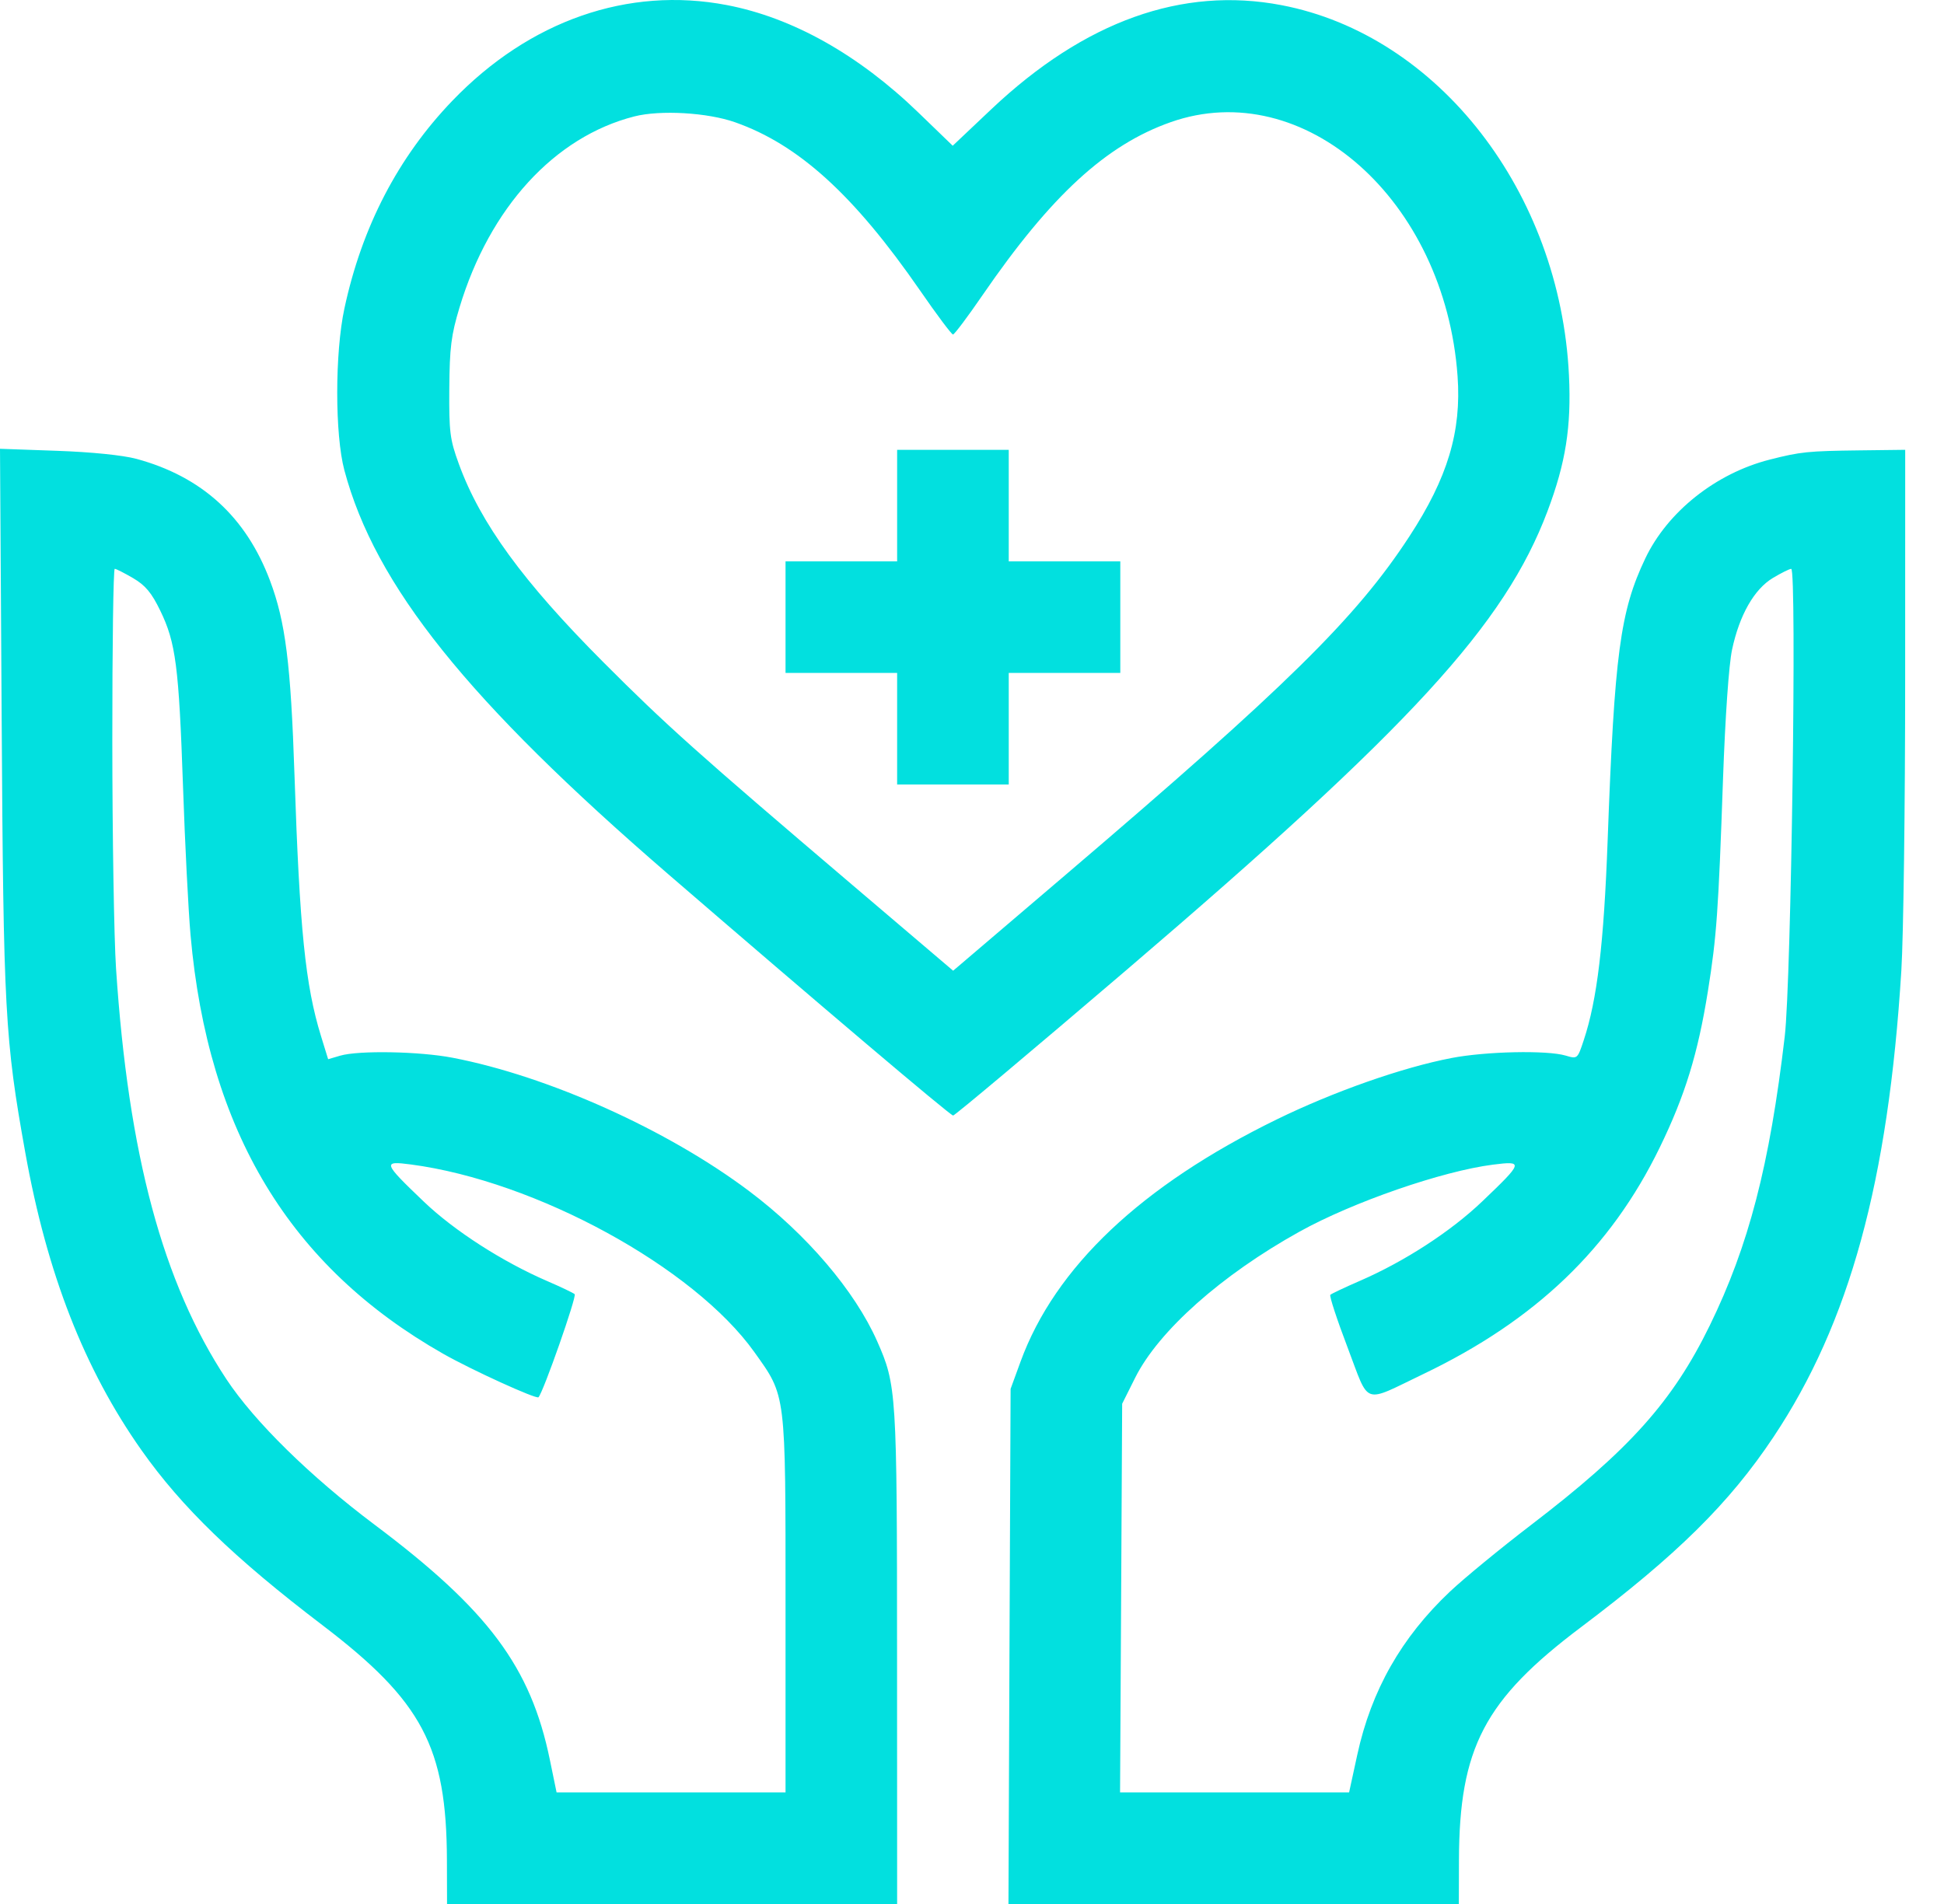<?xml version="1.0" encoding="UTF-8"?>
<svg xmlns="http://www.w3.org/2000/svg" width="49" height="48" viewBox="0 0 49 48" fill="none">
  <path fill-rule="evenodd" clip-rule="evenodd" d="M18.321 0.128C19.977 0.445 21.638 1.377 23.149 2.838L24.014 3.674L24.993 2.748C27.339 0.533 29.8 -0.349 32.301 0.13C36.254 0.886 39.326 4.843 39.547 9.465C39.609 10.76 39.465 11.669 39.006 12.887C37.927 15.749 35.572 18.316 28.397 24.451C26.035 26.47 24.067 28.123 24.024 28.123C23.953 28.123 20.621 25.299 16.849 22.043C11.789 17.673 9.456 14.764 8.68 11.855C8.44 10.957 8.44 8.896 8.681 7.777C9.122 5.719 10.036 3.961 11.402 2.54C13.344 0.519 15.832 -0.349 18.321 0.128ZM15.989 2.935C13.977 3.448 12.342 5.235 11.583 7.75C11.372 8.448 11.333 8.761 11.325 9.793C11.317 10.892 11.34 11.079 11.566 11.697C12.11 13.19 13.184 14.664 15.204 16.69C16.782 18.273 17.577 18.984 21.467 22.295L24.025 24.472L26.858 22.056C32.431 17.303 34.184 15.577 35.522 13.527C36.489 12.048 36.84 10.88 36.739 9.481C36.421 5.043 32.87 1.898 29.51 3.079C27.881 3.652 26.492 4.928 24.767 7.439C24.392 7.986 24.056 8.433 24.021 8.433C23.986 8.433 23.611 7.933 23.189 7.321C21.526 4.916 20.131 3.647 18.53 3.083C17.833 2.837 16.643 2.768 15.989 2.935ZM3.439 11.568C5.086 12.014 6.201 13.03 6.805 14.636C7.196 15.674 7.33 16.736 7.423 19.544C7.553 23.431 7.696 24.841 8.092 26.123L8.271 26.703L8.574 26.614C9.041 26.477 10.574 26.505 11.408 26.666C13.821 27.13 16.833 28.485 18.884 30.029C20.335 31.121 21.546 32.542 22.108 33.81C22.599 34.918 22.61 35.09 22.611 41.788L22.613 48H16.94H11.268L11.265 46.898C11.256 44.044 10.645 42.889 8.127 40.971C5.905 39.28 4.582 37.999 3.567 36.561C2.125 34.516 1.185 32.109 0.638 29.061C0.124 26.197 0.087 25.512 0.042 18.148L0 11.314L1.438 11.365C2.314 11.396 3.096 11.476 3.439 11.568ZM25.426 12.746V14.153H26.832H28.238V15.559V16.965H26.832H25.426V18.372V19.778H24.019H22.613V18.372V16.965H21.206H19.8V15.559V14.153H21.206H22.613V12.746V11.34H24.019H25.426V12.746ZM48.021 17.13C48.021 20.314 47.978 23.615 47.925 24.466C47.596 29.785 46.617 33.356 44.7 36.23C43.59 37.896 42.271 39.199 39.85 41.022C37.414 42.856 36.782 44.064 36.774 46.898L36.771 48H31.095H25.419L25.445 41.507L25.473 35.014L25.723 34.329C26.594 31.945 28.77 29.887 32.181 28.221C33.623 27.517 35.349 26.91 36.591 26.672C37.461 26.505 38.993 26.473 39.461 26.611C39.76 26.7 39.762 26.699 39.919 26.225C40.258 25.206 40.426 23.793 40.522 21.185C40.694 16.482 40.837 15.41 41.471 14.078C42.033 12.899 43.25 11.932 44.607 11.587C45.383 11.389 45.575 11.37 46.873 11.354L48.022 11.34L48.021 17.13ZM2.831 18.677C2.832 21.062 2.874 23.646 2.925 24.419C3.236 29.113 4.104 32.343 5.706 34.769C6.413 35.839 7.818 37.219 9.44 38.437C12.308 40.589 13.378 42.024 13.86 44.367L14.029 45.187H16.915H19.8V40.45C19.8 35.066 19.818 35.214 19.013 34.085C17.486 31.946 13.509 29.773 10.359 29.357C9.635 29.262 9.651 29.307 10.687 30.298C11.455 31.031 12.667 31.81 13.799 32.299C14.135 32.444 14.443 32.591 14.485 32.626C14.544 32.677 13.692 35.106 13.573 35.225C13.518 35.28 11.887 34.536 11.174 34.131C7.303 31.931 5.242 28.517 4.803 23.576C4.748 22.957 4.662 21.269 4.613 19.825C4.508 16.798 4.431 16.2 4.04 15.396C3.821 14.943 3.665 14.757 3.355 14.575C3.134 14.446 2.926 14.34 2.892 14.34C2.857 14.34 2.83 16.292 2.831 18.677ZM44.688 14.57C44.216 14.853 43.844 15.505 43.658 16.377C43.577 16.758 43.486 18.061 43.43 19.638C43.313 22.989 43.269 23.61 43.05 24.982C42.797 26.564 42.473 27.618 41.834 28.931C40.598 31.47 38.707 33.283 35.88 34.638C34.324 35.383 34.532 35.456 33.968 33.973C33.7 33.27 33.504 32.671 33.532 32.643C33.56 32.615 33.898 32.455 34.283 32.288C35.409 31.798 36.57 31.044 37.361 30.288C38.397 29.298 38.408 29.263 37.632 29.361C36.353 29.524 34.096 30.305 32.754 31.051C30.789 32.142 29.204 33.552 28.613 34.733L28.285 35.389L28.259 40.288L28.232 45.187L31.118 45.187L34.005 45.187L34.212 44.235C34.565 42.615 35.325 41.277 36.55 40.122C36.904 39.788 37.823 39.033 38.591 38.445C41.071 36.548 42.159 35.334 43.094 33.42C44.078 31.406 44.605 29.375 44.986 26.127C45.15 24.733 45.293 14.339 45.149 14.341C45.105 14.341 44.897 14.445 44.688 14.57Z" fill="#02E0DF"></path>
</svg>
